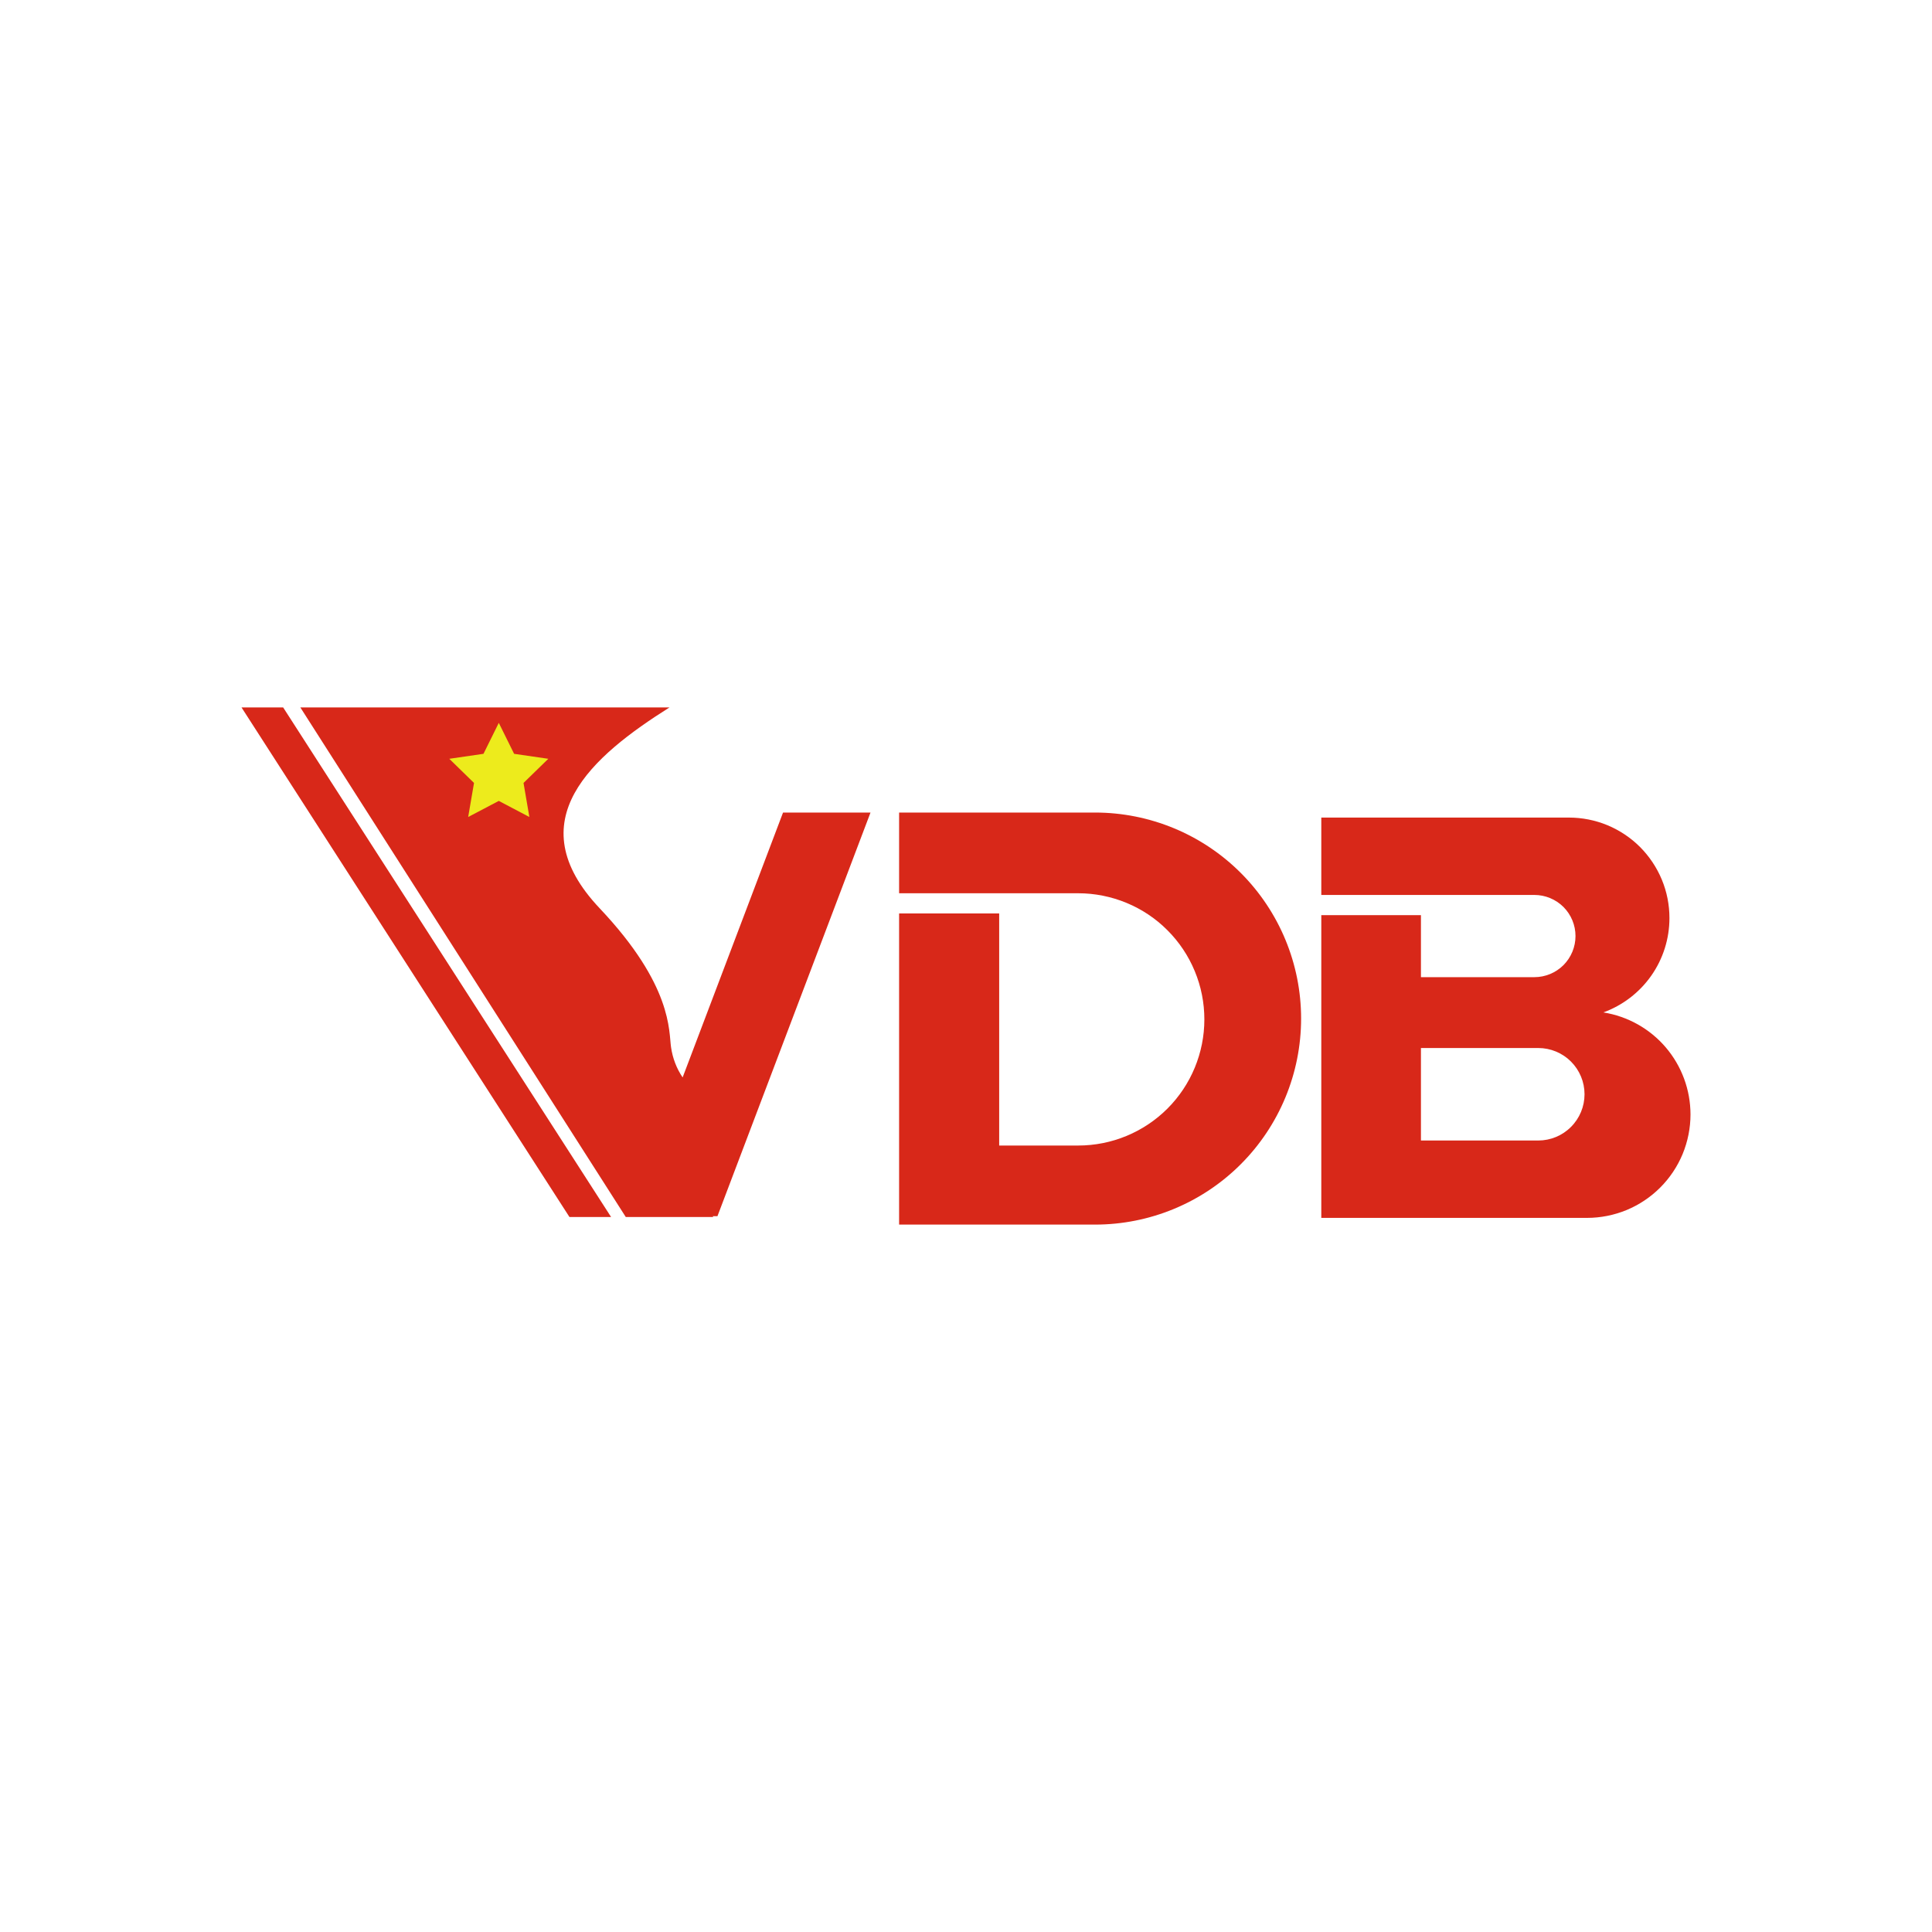 <svg width="40" height="40" viewBox="0 0 40 40" fill="none" xmlns="http://www.w3.org/2000/svg">
<path d="M22.672 16.823H18.615V18.494H22.323C22.666 18.494 23.006 18.562 23.323 18.693C23.64 18.824 23.928 19.016 24.17 19.259C24.413 19.502 24.605 19.789 24.736 20.106C24.868 20.423 24.935 20.763 24.935 21.106V21.106C24.935 21.798 24.66 22.463 24.17 22.953C23.68 23.442 23.016 23.717 22.323 23.717H20.687V18.912H18.615V25.354H22.672C23.803 25.354 24.888 24.905 25.688 24.105C26.488 23.305 26.938 22.22 26.938 21.088C26.938 19.957 26.488 18.872 25.688 18.072C24.888 17.272 23.803 16.823 22.672 16.823V16.823Z" fill="#D82819"/>
<path d="M33.196 20.961C33.596 20.815 33.943 20.549 34.188 20.2C34.433 19.851 34.564 19.434 34.564 19.008V19.008C34.564 18.734 34.511 18.464 34.406 18.211C34.301 17.959 34.148 17.73 33.955 17.536C33.762 17.343 33.532 17.19 33.28 17.085C33.028 16.981 32.757 16.927 32.484 16.927H27.356V18.529H31.768C31.993 18.529 32.21 18.619 32.37 18.778C32.529 18.938 32.619 19.154 32.619 19.38C32.619 19.605 32.529 19.822 32.37 19.982C32.21 20.141 31.993 20.231 31.768 20.231H29.419V18.947H27.356V25.215H32.858C33.139 25.215 33.418 25.159 33.678 25.052C33.938 24.944 34.174 24.786 34.373 24.587C34.571 24.389 34.729 24.153 34.837 23.893C34.944 23.633 35 23.354 35 23.073C34.999 22.564 34.818 22.072 34.487 21.684C34.156 21.297 33.698 21.041 33.196 20.961V20.961ZM32.806 22.655C32.806 22.909 32.705 23.153 32.525 23.332C32.346 23.512 32.102 23.613 31.848 23.613H29.419V21.698H31.848C32.102 21.698 32.346 21.799 32.525 21.978C32.705 22.158 32.806 22.401 32.806 22.655V22.655Z" fill="#D82819"/>
<path d="M14.133 22.307C14.006 22.119 13.925 21.905 13.893 21.68C13.844 21.353 13.931 20.409 12.417 18.807C10.698 16.99 12.261 15.655 13.862 14.646H6.218L12.956 25.197H14.767L14.756 25.18H14.854L18.023 16.823H16.212L14.133 22.307Z" fill="#D82819"/>
<path d="M5 14.646L11.79 25.197H12.652L5.862 14.646H5Z" fill="#D82819"/>
<path d="M10.327 14.966L10.644 15.607L11.352 15.71L10.839 16.21L10.96 16.915L10.327 16.582L9.693 16.915L9.814 16.21L9.302 15.71L10.01 15.607L10.327 14.966Z" fill="#EDEB1C"/>
</svg>
